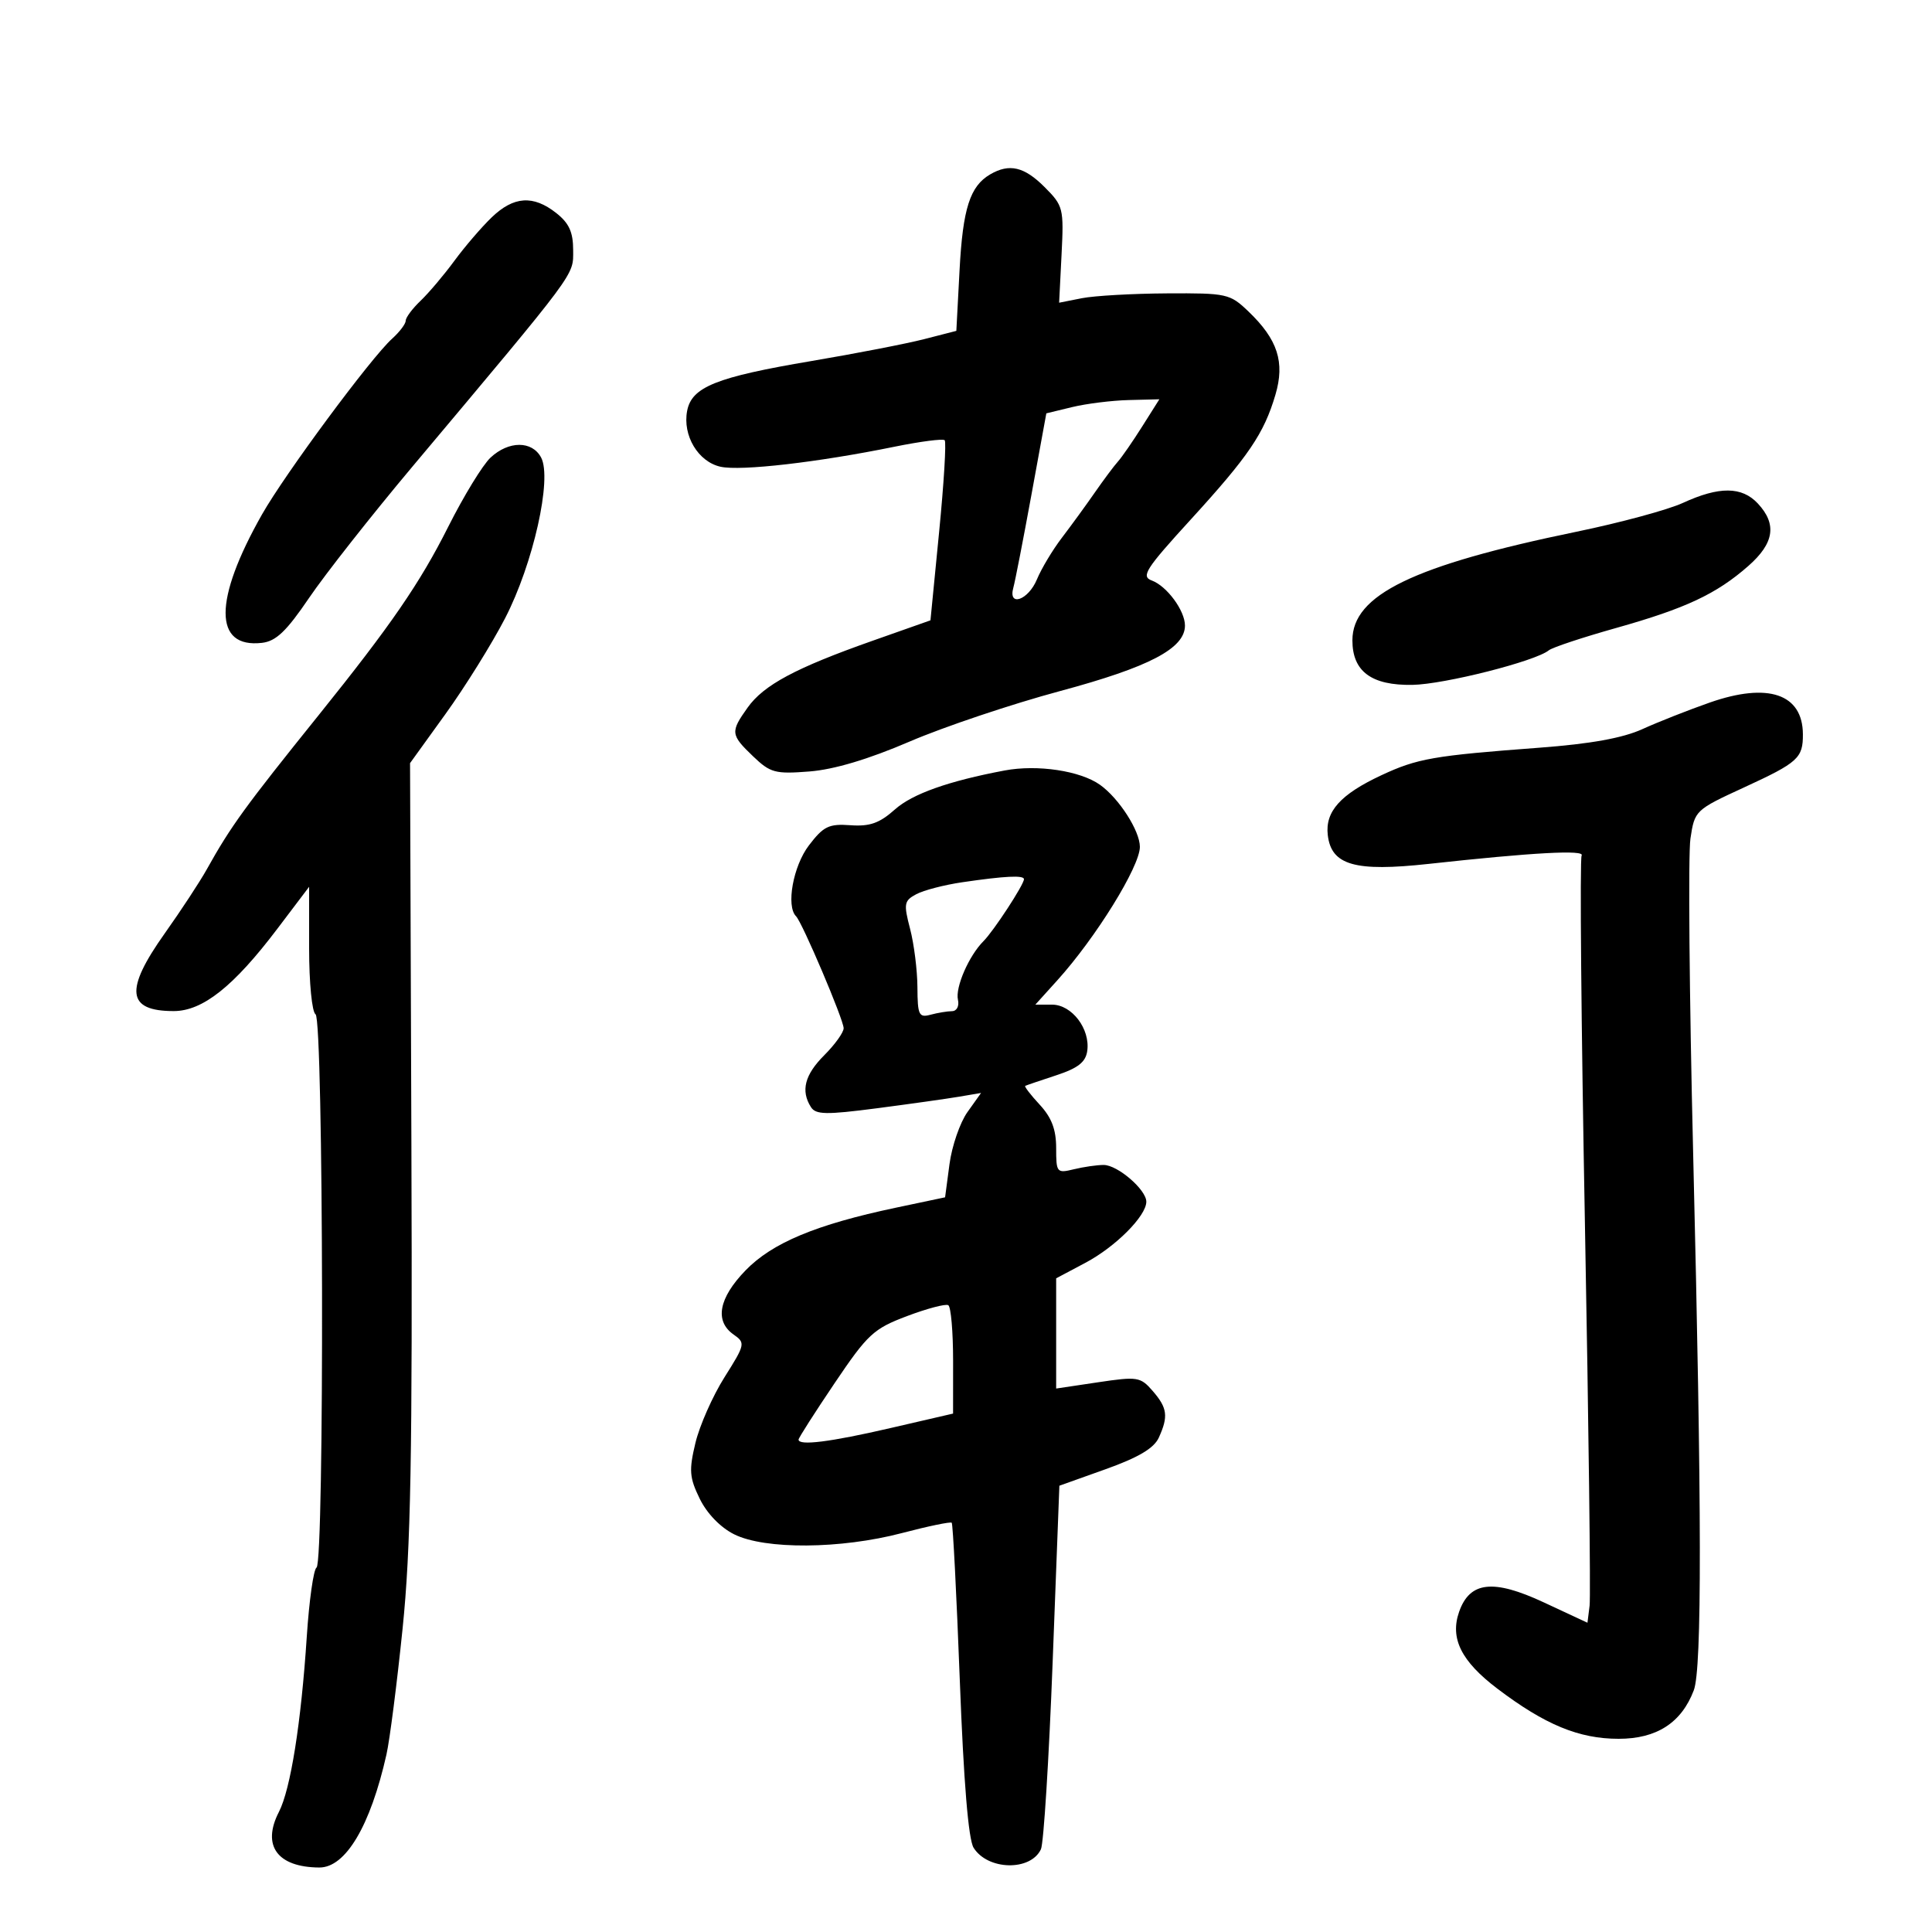 <svg xmlns="http://www.w3.org/2000/svg" width="300" height="300" viewBox="0 0 300 300" version="1.1">
	<path d="M 153.762 27.073 C 150.618 28.905, 149.507 32.375, 149 41.939 L 148.500 51.377 143.500 52.662 C 140.750 53.369, 132.875 54.898, 126 56.060 C 111.210 58.559, 107.409 60.082, 106.699 63.797 C 105.966 67.628, 108.410 71.711, 111.893 72.477 C 115.044 73.169, 126.987 71.795, 138.855 69.375 C 142.900 68.551, 146.427 68.093, 146.692 68.359 C 146.958 68.625, 146.569 75.026, 145.828 82.584 L 144.481 96.326 135.490 99.498 C 123.520 103.723, 118.593 106.359, 116.084 109.882 C 113.391 113.664, 113.439 114.088, 116.935 117.438 C 119.620 120.010, 120.366 120.211, 125.685 119.794 C 129.502 119.495, 134.838 117.904, 141.216 115.162 C 146.560 112.865, 157.087 109.330, 164.610 107.307 C 178.487 103.575, 184 100.683, 184 97.134 C 184 94.815, 181.195 91.008, 178.847 90.139 C 177.144 89.509, 177.883 88.352, 184.889 80.683 C 193.892 70.827, 196.268 67.328, 198.046 61.302 C 199.542 56.234, 198.405 52.720, 193.861 48.367 C 190.976 45.604, 190.516 45.502, 181.184 45.556 C 175.858 45.586, 169.916 45.925, 167.980 46.308 L 164.461 47.004 164.838 39.533 C 165.202 32.326, 165.108 31.954, 162.185 29.031 C 159.037 25.883, 156.727 25.346, 153.762 27.073 M 76.353 33.750 C 74.780 35.263, 72.171 38.300, 70.555 40.500 C 68.939 42.700, 66.578 45.491, 65.308 46.702 C 64.039 47.913, 63 49.306, 63 49.797 C 63 50.288, 62.048 51.547, 60.884 52.595 C 57.614 55.540, 44.248 73.593, 40.688 79.875 C 33.148 93.178, 33.145 100.689, 40.678 99.822 C 42.858 99.571, 44.477 98.027, 47.989 92.850 C 50.470 89.193, 57.675 80.037, 64 72.504 C 89.865 41.699, 89 42.863, 89 38.856 C 89 36.038, 88.366 34.646, 86.365 33.073 C 82.793 30.263, 79.765 30.468, 76.353 33.750 M 166.487 63.212 L 162.474 64.184 160.158 76.842 C 158.883 83.804, 157.621 90.287, 157.353 91.250 C 156.501 94.308, 159.676 93.196, 161.013 89.968 C 161.704 88.301, 163.446 85.394, 164.884 83.509 C 166.323 81.625, 168.625 78.462, 170 76.481 C 171.375 74.501, 172.992 72.335, 173.594 71.668 C 174.195 71.001, 175.888 68.553, 177.356 66.228 L 180.025 62 175.263 62.120 C 172.643 62.186, 168.694 62.678, 166.487 63.212 M 76.171 71.056 C 74.957 72.186, 71.999 77.024, 69.597 81.806 C 65.208 90.541, 60.690 97.111, 49.519 111 C 38.001 125.319, 35.853 128.280, 32.104 135 C 31.030 136.925, 28.093 141.400, 25.576 144.945 C 19.316 153.762, 19.692 157, 26.972 157 C 31.468 157, 36.286 153.176, 43.057 144.231 L 48 137.702 48 147.292 C 48 152.607, 48.446 157.157, 49 157.500 C 50.241 158.267, 50.390 242.641, 49.153 243.406 C 48.687 243.694, 48.005 248.516, 47.637 254.122 C 46.757 267.555, 45.124 277.831, 43.308 281.358 C 40.618 286.584, 43.058 289.943, 49.576 289.986 C 53.659 290.013, 57.514 283.529, 60.011 272.432 C 60.515 270.195, 61.639 261.420, 62.509 252.932 C 63.793 240.415, 64.052 226.259, 63.882 178 L 63.672 118.500 69.188 110.852 C 72.221 106.645, 76.377 99.969, 78.423 96.016 C 82.798 87.561, 85.769 74.306, 84.021 71.040 C 82.618 68.418, 78.994 68.425, 76.171 71.056 M 261.304 78.099 C 258.996 79.160, 251.571 81.170, 244.804 82.565 C 219.446 87.793, 210 92.371, 210 99.434 C 210 104.260, 212.957 106.453, 219.318 106.347 C 224.269 106.264, 238.398 102.685, 240.500 100.981 C 241.050 100.535, 245.732 98.981, 250.905 97.526 C 261.737 94.481, 266.516 92.242, 271.472 87.890 C 275.498 84.355, 275.952 81.399, 272.961 78.189 C 270.479 75.525, 266.958 75.498, 261.304 78.099 M 265.500 109.088 C 262.200 110.242, 257.494 112.098, 255.043 113.212 C 251.972 114.608, 246.994 115.508, 239.043 116.103 C 222.577 117.335, 220.086 117.770, 214.493 120.383 C 208.140 123.352, 205.757 126.009, 206.175 129.654 C 206.714 134.351, 210.378 135.400, 221.846 134.144 C 238.018 132.372, 246.163 131.927, 245.595 132.847 C 245.298 133.327, 245.529 159.139, 246.109 190.207 C 246.688 221.274, 247.013 247.882, 246.831 249.335 L 246.500 251.977 239.705 248.811 C 231.870 245.161, 228.229 245.565, 226.575 250.268 C 225.122 254.399, 226.888 257.952, 232.513 262.216 C 239.900 267.817, 245.182 270, 251.343 270 C 257.247 270, 261.092 267.519, 263.010 262.473 C 264.291 259.105, 264.263 234.486, 262.914 179.174 C 262.317 154.675, 262.126 132.644, 262.490 130.215 C 263.145 125.847, 263.236 125.761, 270.826 122.267 C 279.210 118.407, 279.977 117.712, 279.953 114 C 279.912 107.745, 274.553 105.924, 265.500 109.088 M 156 119.640 C 147.296 121.278, 141.678 123.272, 138.972 125.683 C 136.565 127.827, 135.071 128.358, 132.055 128.140 C 128.699 127.898, 127.874 128.299, 125.604 131.275 C 123.159 134.480, 122.033 140.700, 123.611 142.278 C 124.580 143.247, 131 158.352, 131 159.663 C 131 160.314, 129.650 162.196, 128 163.846 C 124.953 166.893, 124.314 169.369, 125.920 171.905 C 126.671 173.092, 128.263 173.121, 136.155 172.093 C 141.295 171.423, 147.039 170.614, 148.920 170.295 L 152.340 169.714 150.228 172.680 C 149.066 174.311, 147.809 177.957, 147.434 180.782 L 146.753 185.918 139.127 187.527 C 126.720 190.143, 119.902 192.989, 115.750 197.284 C 111.592 201.585, 110.936 205.142, 113.916 207.229 C 115.767 208.525, 115.719 208.751, 112.498 213.859 C 110.665 216.767, 108.635 221.353, 107.988 224.049 C 106.964 228.320, 107.050 229.438, 108.656 232.726 C 109.777 235.020, 111.872 237.186, 114 238.248 C 118.780 240.636, 130.543 240.549, 140.040 238.056 C 144.113 236.987, 147.597 236.264, 147.783 236.450 C 147.969 236.636, 148.533 247.624, 149.036 260.868 C 149.637 276.703, 150.371 285.621, 151.180 286.917 C 153.375 290.432, 160.029 290.581, 161.635 287.151 C 162.060 286.243, 162.879 273.170, 163.454 258.101 L 164.500 230.702 171.689 228.134 C 176.779 226.315, 179.187 224.885, 179.939 223.236 C 181.445 219.930, 181.274 218.622, 178.991 215.989 C 177.088 213.795, 176.636 213.724, 170.491 214.642 L 164 215.612 164 207.054 L 164 198.497 168.551 196.082 C 173.227 193.601, 178 188.811, 178 186.598 C 178 184.740, 173.538 180.895, 171.380 180.894 C 170.346 180.893, 168.262 181.194, 166.750 181.563 C 164.099 182.209, 164 182.090, 164 178.263 C 164 175.390, 163.293 173.529, 161.445 171.535 C 160.039 170.018, 159.027 168.704, 159.195 168.614 C 159.363 168.525, 161.525 167.787, 164 166.976 C 167.391 165.864, 168.581 164.931, 168.827 163.192 C 169.311 159.777, 166.441 156, 163.361 156 L 160.767 156 164.190 152.211 C 170.165 145.598, 177 134.547, 177 131.500 C 177 129.010, 173.759 123.964, 170.811 121.866 C 167.747 119.684, 161.087 118.683, 156 119.640 M 149.429 136.994 C 146.640 137.403, 143.423 138.238, 142.281 138.850 C 140.381 139.867, 140.299 140.325, 141.318 144.231 C 141.931 146.579, 142.444 150.662, 142.458 153.304 C 142.480 157.621, 142.686 158.053, 144.491 157.567 C 145.596 157.270, 147.095 157.021, 147.823 157.014 C 148.565 157.006, 148.972 156.231, 148.750 155.250 C 148.311 153.316, 150.449 148.408, 152.718 146.139 C 154.304 144.553, 159 137.362, 159 136.520 C 159 135.877, 156.037 136.024, 149.429 136.994 M 140.840 204.363 C 135.633 206.329, 134.733 207.163, 129.590 214.789 C 126.516 219.347, 124 223.285, 124 223.539 C 124 224.530, 128.915 223.914, 138.247 221.755 L 147.993 219.500 147.997 211.309 C 147.998 206.804, 147.662 202.917, 147.250 202.672 C 146.838 202.426, 143.953 203.187, 140.840 204.363" stroke="none" fill="black" fill-rule="evenodd"/>
</svg>